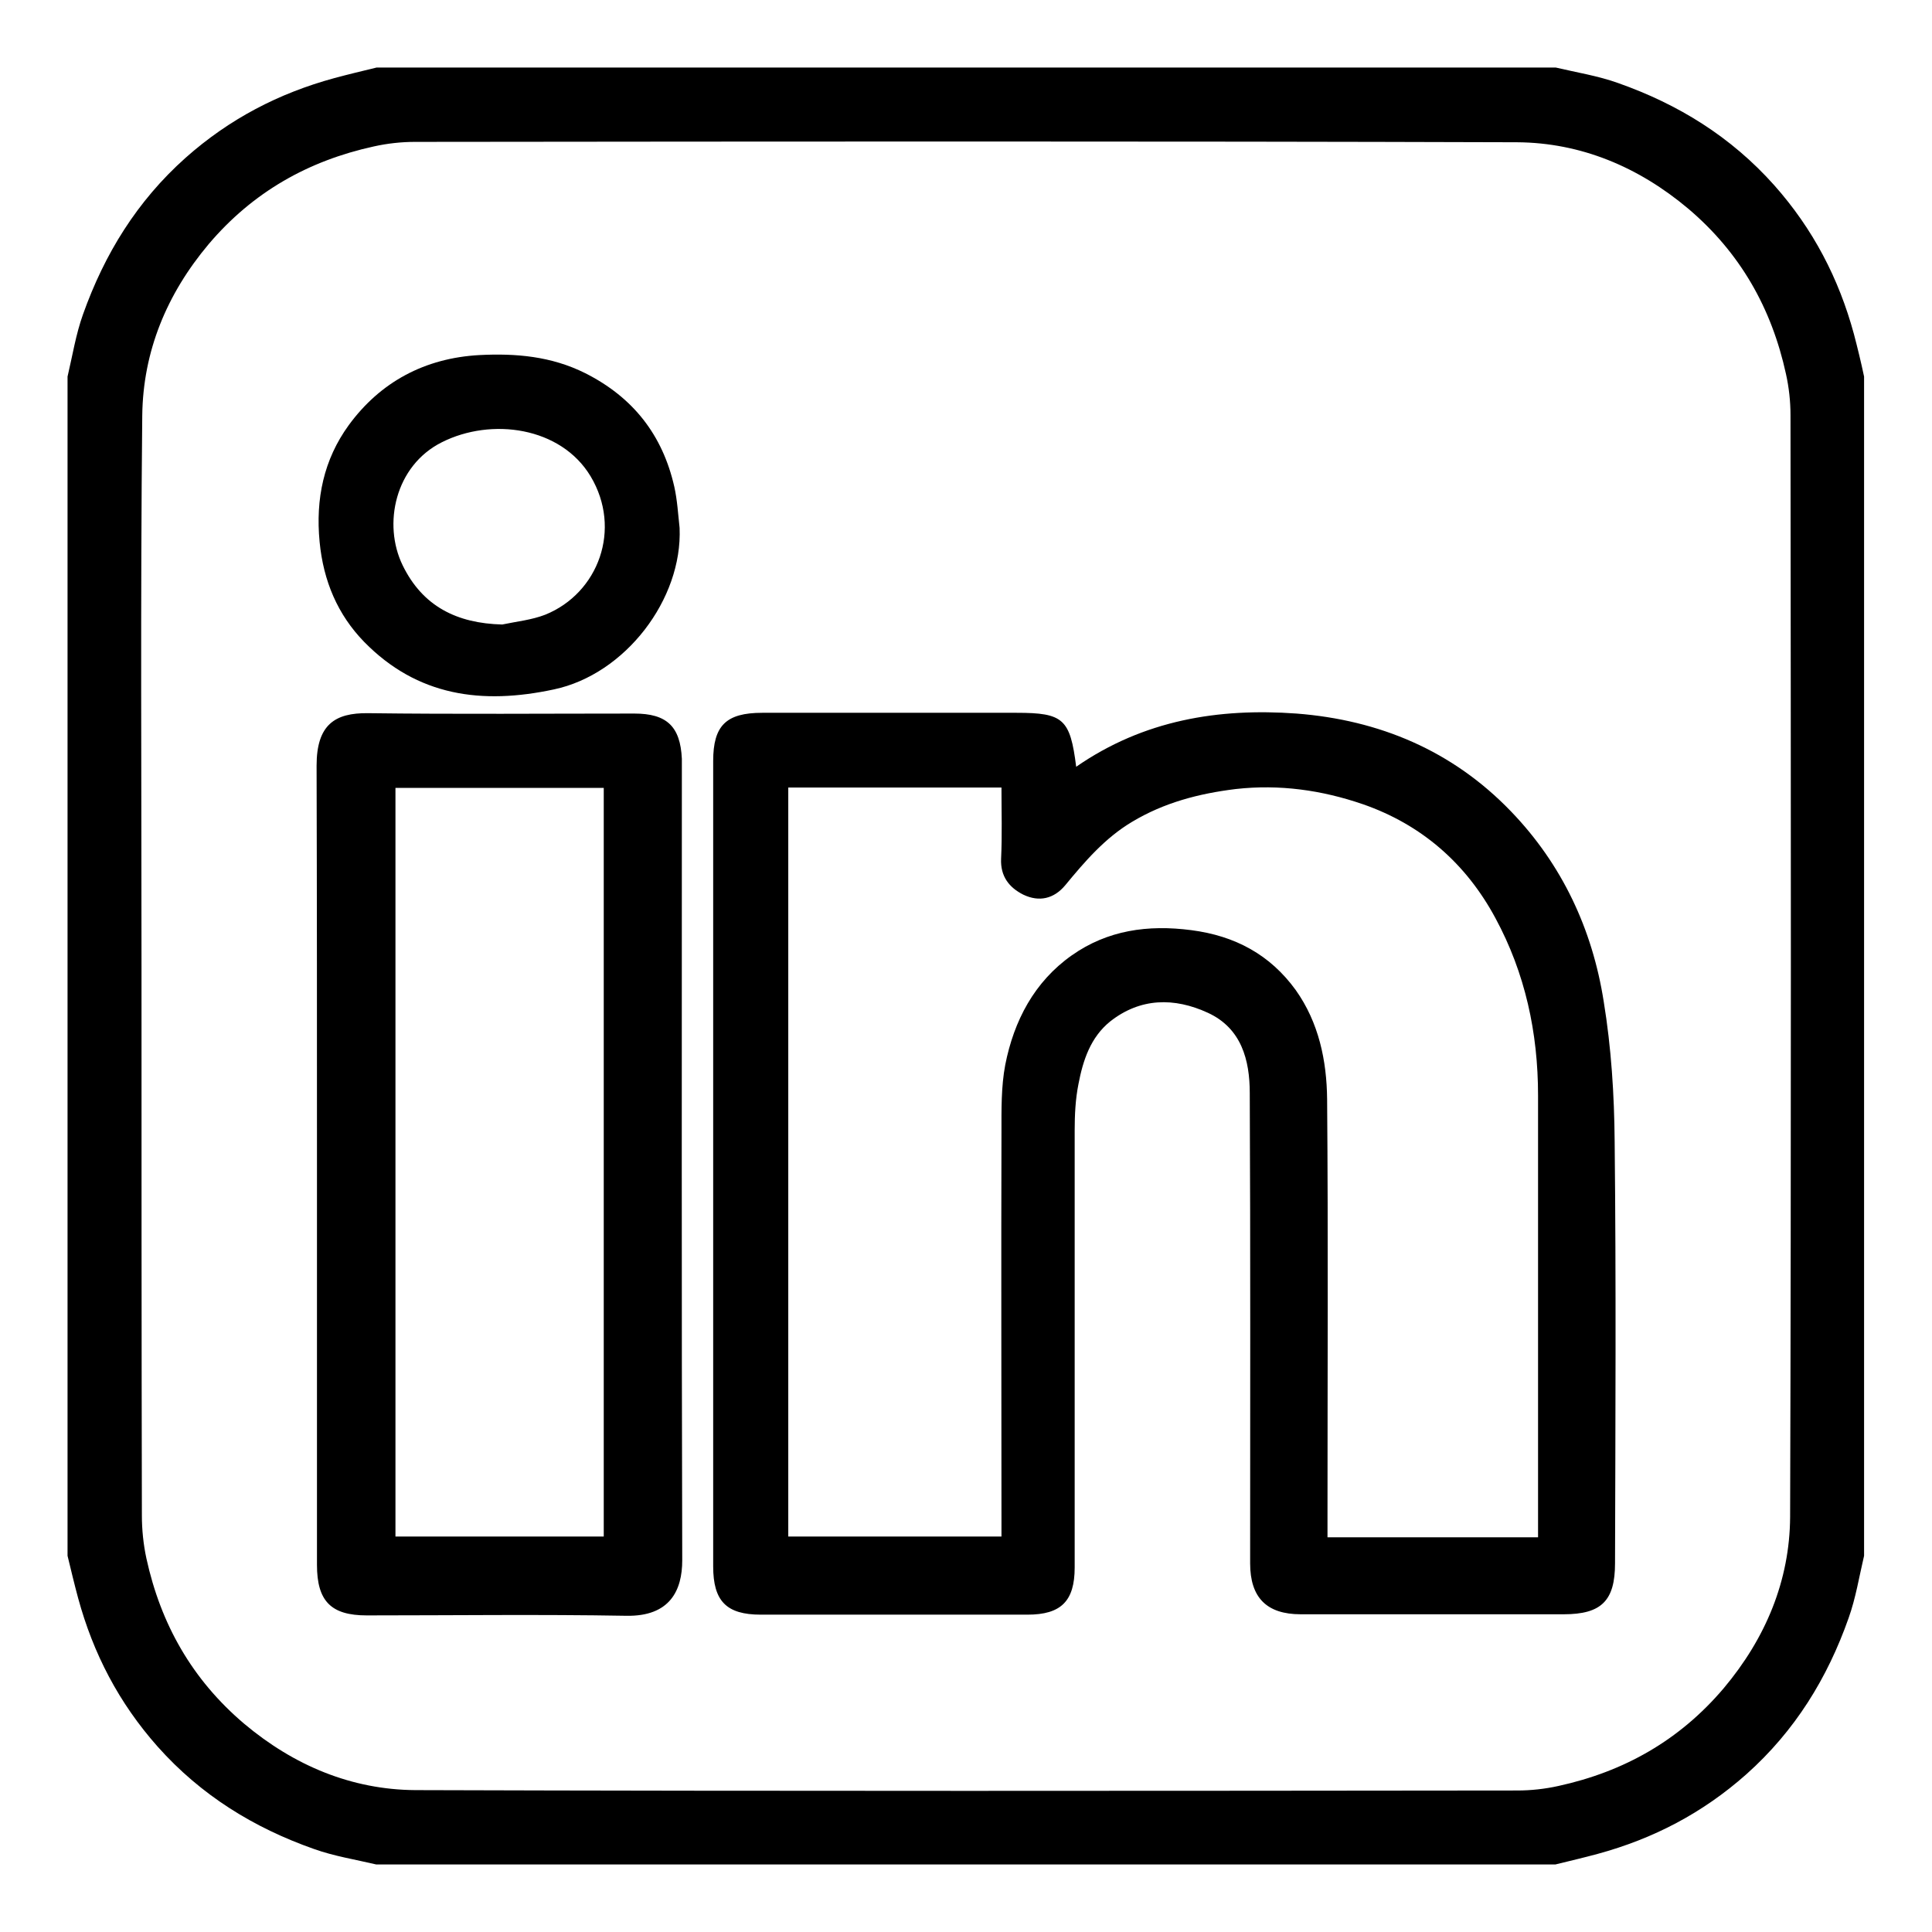 <?xml version="1.0" encoding="utf-8"?>
<!-- Generator: Adobe Illustrator 21.0.2, SVG Export Plug-In . SVG Version: 6.00 Build 0)  -->
<svg version="1.1" id="Layer_1" xmlns="http://www.w3.org/2000/svg" xmlns:xlink="http://www.w3.org/1999/xlink" x="0px" y="0px"
	 viewBox="0 0 512 512" style="enable-background:new 0 0 512 512;" xml:space="preserve" width="25px" height="25px">
<g>
	<path d="M491.3,88.5c-4-14.7-10.8-27.8-21.1-39.4c-11.5-12.9-25.5-21.5-41.4-27.1c-5.3-1.9-11-2.8-16.5-4.1H99.8
		c-3.7,0.9-7.5,1.8-11.2,2.8c-14.7,4-27.8,10.8-39.4,21.1C36.3,53.3,27.7,67.3,22,83.3c-1.9,5.3-2.8,11-4.1,16.5v312.5
		c0.9,3.7,1.8,7.5,2.8,11.2c4,14.7,10.8,27.8,21.1,39.4c11.5,12.9,25.5,21.5,41.4,27.1c5.3,1.9,11,2.8,16.5,4.1h312.5
		c3.7-0.9,7.5-1.8,11.2-2.8c14.7-4,27.8-10.8,39.4-21.1c12.9-11.5,21.5-25.5,27.1-41.4c1.9-5.3,2.8-11,4.1-16.5V99.8
		C493.2,96,492.3,92.3,491.3,88.5z M474.4,402c-0.1,16.9-6.5,32.2-17.6,45.4c-11.7,13.8-26.4,22.1-43.8,25.9
		c-3.6,0.8-7.3,1.2-10.9,1.2c-97.3,0.1-194.7,0.2-292-0.1c-16.9-0.1-32.2-6.5-45.4-17.6c-13.8-11.7-22.1-26.4-25.9-43.8
		c-0.8-3.7-1.2-7.6-1.2-11.4c-0.1-48.5-0.1-97-0.1-145.5c0-48.7-0.3-97.3,0.2-146c0.2-17,6.5-32.2,17.6-45.4
		c11.7-13.8,26.4-22.1,43.8-25.9c3.6-0.8,7.3-1.2,10.9-1.2c97.3-0.1,194.7-0.2,292,0.1c16.9,0.1,32.2,6.5,45.4,17.6
		c13.8,11.7,22.1,26.4,25.9,43.8c0.8,3.6,1.2,7.3,1.2,10.9C474.6,207.3,474.7,304.7,474.4,402z"/>
	<path d="M427.9,302.5c-0.1-12.4-0.9-24.9-2.9-37.1c-3-19.1-11-36.3-24.6-50.4c-15.5-16.1-34.9-24.2-56.8-25.9
		c-20.6-1.5-40.5,1.7-58.4,14.1c-1.6-12.7-3.4-14.3-15.8-14.3c-22.5,0-44.9,0-67.4,0c-9.6,0-13,3.4-13,12.8c0,71.1,0,142.3,0,213.4
		c0,9.2,3.5,12.8,12.6,12.8c23.6,0,47.1,0,70.7,0c8.9,0,12.5-3.6,12.5-12.5c0-38.6,0-77.2,0-115.8c0-4.1,0.2-8.3,1-12.3
		c1.2-6.3,3.2-12.4,8.4-16.6c8-6.3,17-6.4,25.9-2.3c8.9,4.1,11.1,12.5,11.1,21.3c0.2,41.5,0.1,83.1,0.1,124.6
		c0,9.1,4.4,13.5,13.4,13.5c23.2,0,46.5,0,69.7,0c10,0,13.6-3.6,13.6-13.5C428.1,377.2,428.3,339.9,427.9,302.5z M407.6,402.2
		c0,1.7,0,3.3,0,5.2c-18.7,0-36.9,0-55.8,0c0-1.8,0-3.6,0-5.4c0-36.9,0.2-73.8-0.1-110.7c-0.1-10.2-2.2-20.3-8.3-28.9
		c-6.8-9.4-16.1-14.4-27.7-15.9c-11.5-1.5-22.2,0-31.7,6.7c-9.9,7-15.3,17.3-17.6,29c-1.1,5.8-1,11.9-1,17.9
		c-0.1,33.9,0,67.9,0,101.8c0,1.7,0,3.4,0,5.3c-19.2,0-37.8,0-56.5,0c0-66.2,0-132.2,0-198.5c18.7,0,37.3,0,56.5,0
		c0,6.3,0.2,12.6-0.1,18.9c-0.2,4.6,2.1,7.6,5.9,9.5c4.2,2,8.1,1.1,11.1-2.5c5.2-6.3,10.5-12.5,17.7-16.8c8.5-5.1,17.7-7.5,27.5-8.7
		c11.6-1.3,22.8,0.3,33.6,4c15.6,5.4,27.4,15.7,35.2,30.2c7.9,14.6,11.3,30.4,11.3,47C407.6,327.8,407.6,365,407.6,402.2z"/>
	<path d="M180.7,203.9c0-0.9,0-1.9,0-2.8c-0.4-8.6-4-12-12.6-12c-23.5,0-47.1,0.2-70.6-0.1c-8.7-0.1-13.6,3-13.6,13.9
		c0.1,35.3,0.1,70.6,0.1,105.9s0,70.6,0,105.9c0,9.6,3.7,13.4,13.2,13.4c22.9,0,45.9-0.3,68.8,0.1c11.6,0.2,14.8-6.8,14.8-14.7
		C180.6,343.6,180.7,273.7,180.7,203.9z M160,407.2c-18.2,0-36.6,0-55.2,0c0-65.9,0-132,0-198.4c18.6,0,36.8,0,55.2,0
		C160,274.9,160,340.9,160,407.2z"/>
	<path d="M180.1,139.9c-0.4-3.6-0.6-7.3-1.4-10.9c-3.1-13.7-10.9-23.7-23.6-30.1c-9-4.5-18.4-5.3-28.1-4.8
		c-14.4,0.8-26.2,7.1-34.6,18.6c-6.6,9.1-8.8,19.5-7.7,30.9c1,10.4,4.8,19.3,11.8,26.5c14.1,14.4,31.2,16.7,50.3,12.6
		C165.7,178.7,180.9,158.8,180.1,139.9z M144.5,162.9c-3.6,1.4-7.6,1.8-11.4,2.6c-12-0.3-21.1-4.8-26.4-15.7
		c-5.3-10.9-2-26.4,10.4-32.6c13.1-6.6,31.5-4.1,39.4,9C164.9,140.2,158.6,157.2,144.5,162.9z"/>
</g>
</svg>

